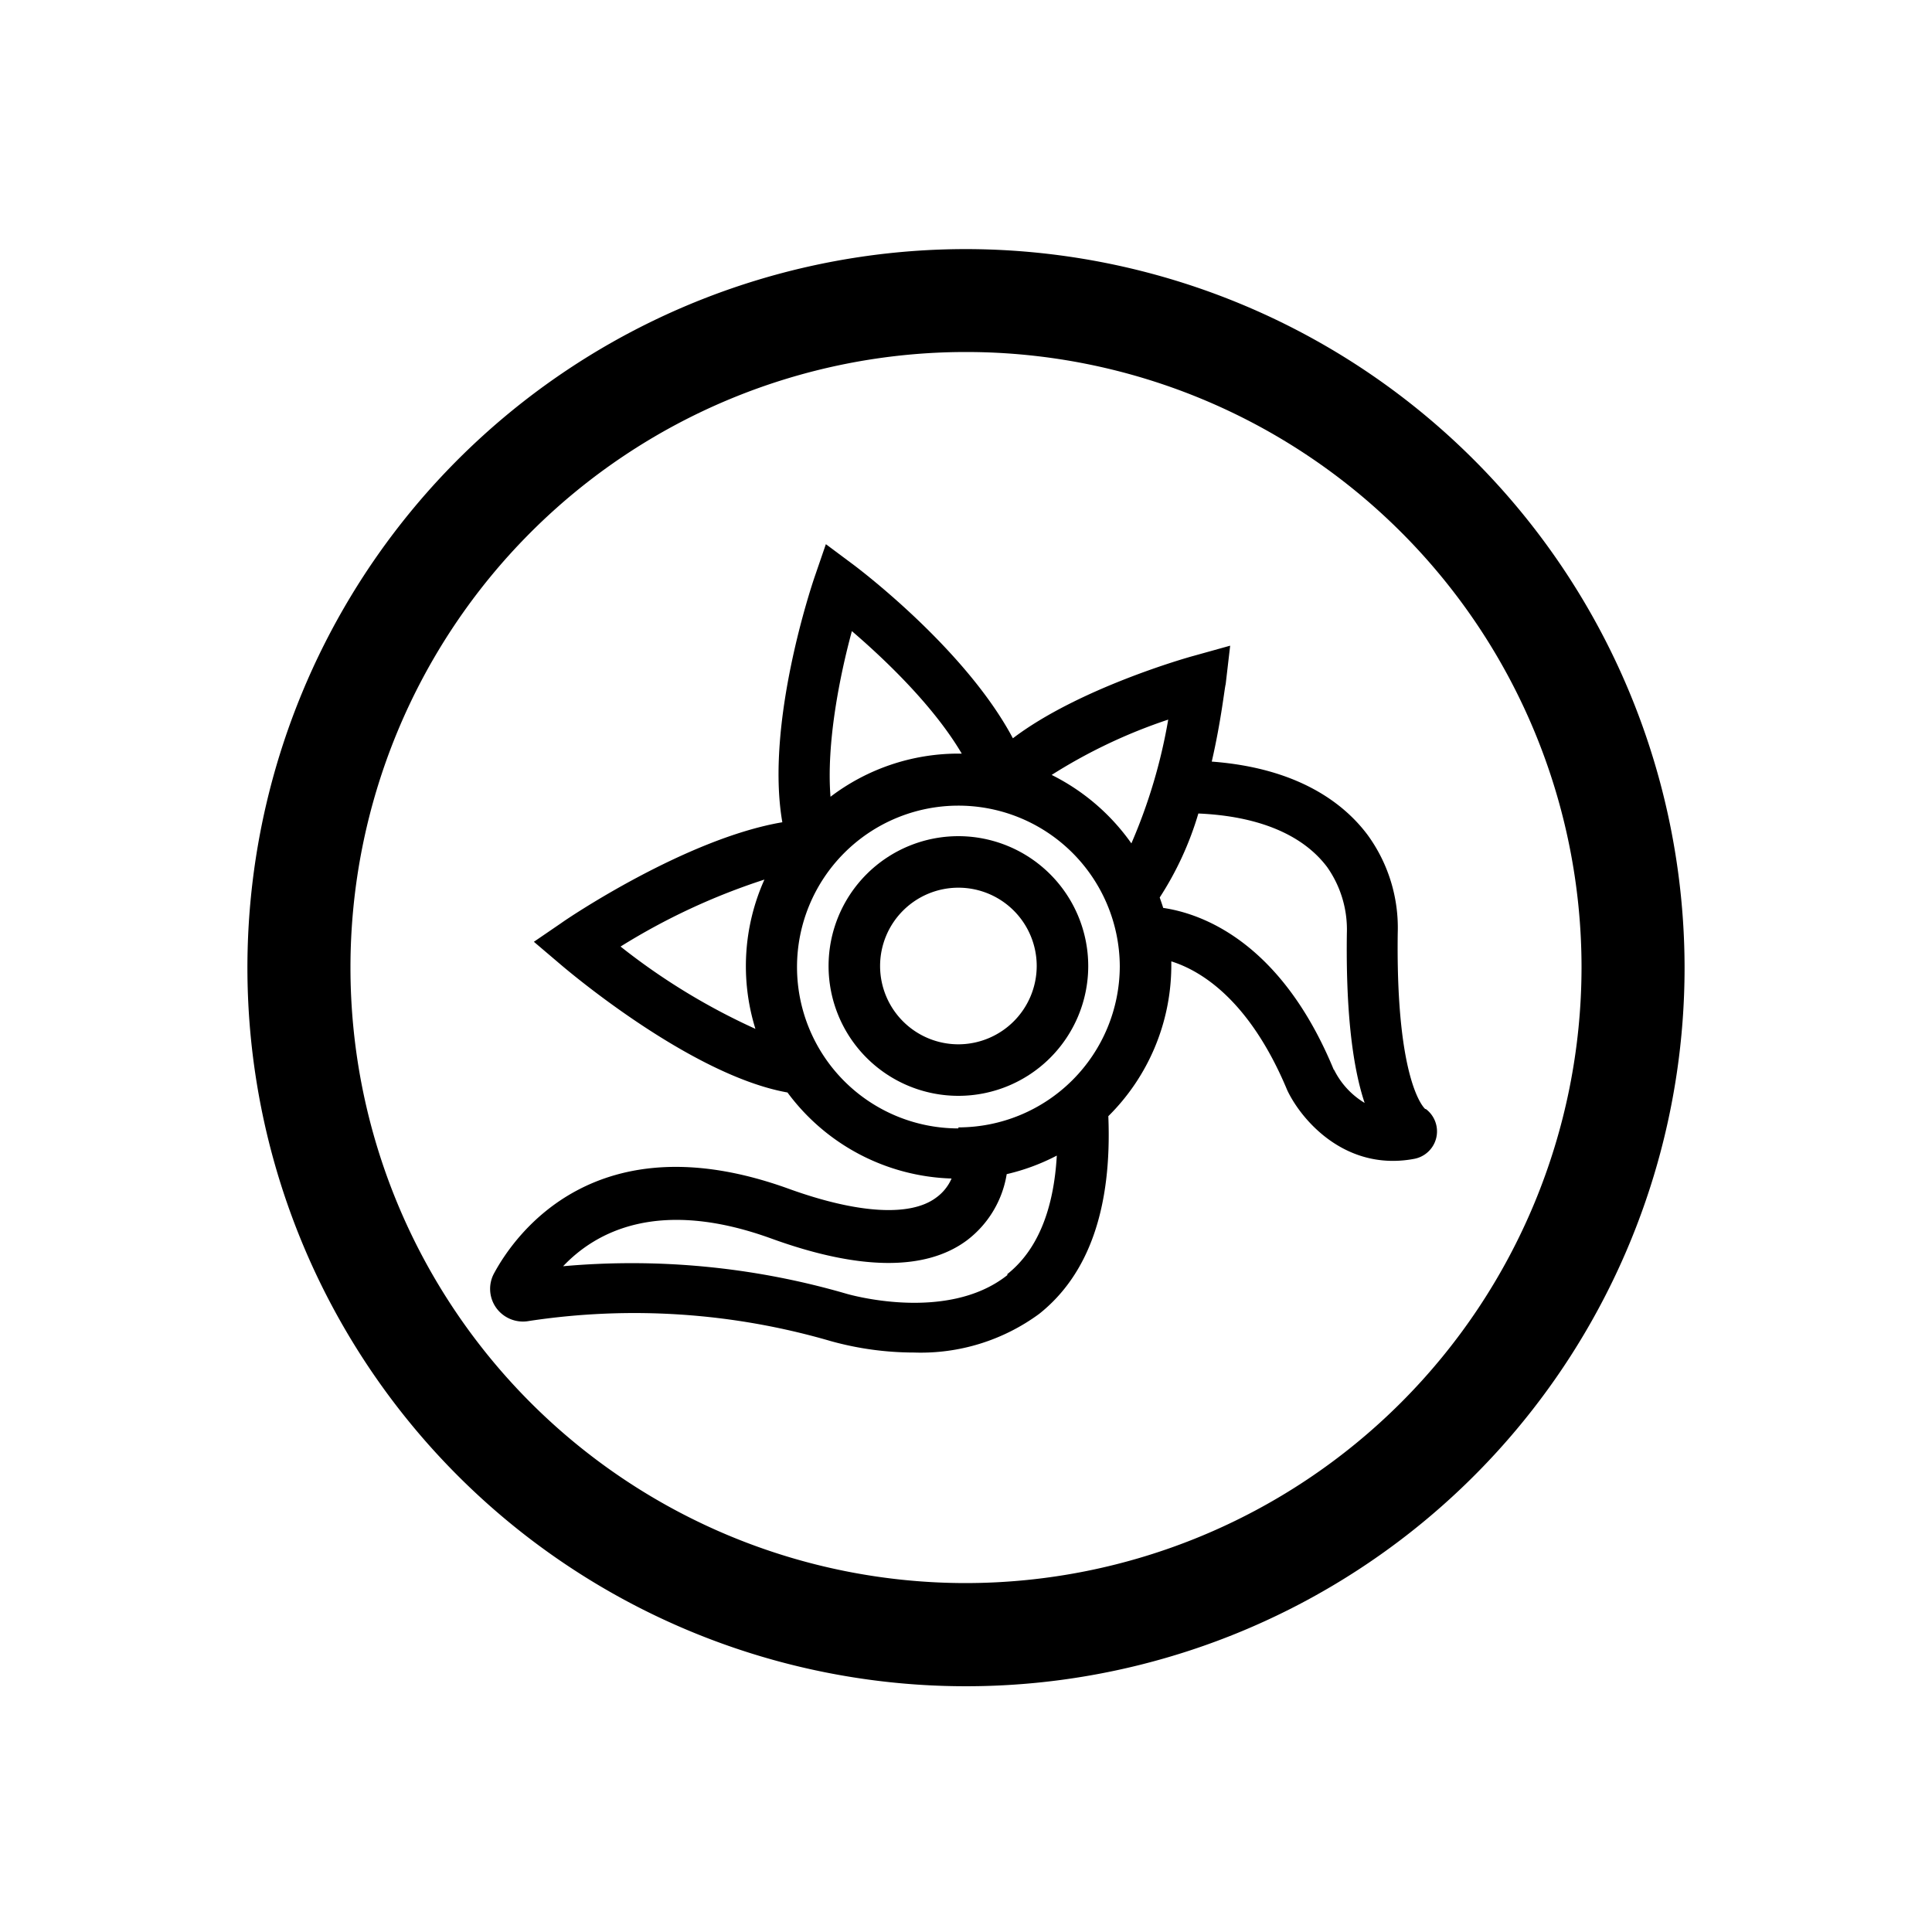 <svg id="Mu" xmlns="http://www.w3.org/2000/svg" viewBox="0 0 150 150"><title>God speaks Mu symbol-bold</title><path d="M74.41,64.92A10.08,10.08,0,1,0,84.49,75,10.09,10.09,0,0,0,74.41,64.92Zm0,16.16A6.08,6.08,0,1,1,80.49,75,6.09,6.09,0,0,1,74.41,81.08Z"/><path d="M110.65,86.1s-2.29-1.89-2.13-13.67a12.24,12.24,0,0,0-2.32-7.58c-1.79-2.41-5.33-5.21-12.12-5.72.74-3.21,1-5.77,1.08-6l.35-3-2.87.8c-.42.11-8.88,2.5-14,6.39-3.67-6.91-11.93-13.13-12.32-13.43l-2.2-1.64-.89,2.59c-.17.51-3.83,11.31-2.49,19C53.24,65.11,44,71.35,43.6,71.65l-2.15,1.47,2,1.7c.43.37,10.12,8.65,17.69,10A16.46,16.46,0,0,0,73.88,91.5,3.6,3.6,0,0,1,72.66,93c-2,1.48-6.11,1.22-11.44-.71-15-5.42-21.28,3.65-22.85,6.55a2.53,2.53,0,0,0,.17,2.72,2.56,2.56,0,0,0,2.54,1,54.49,54.49,0,0,1,23.41,1.56,24.22,24.22,0,0,0,6.47.89,15.52,15.52,0,0,0,9.72-3c3.87-3.07,5.66-8.24,5.37-15.35A16.49,16.49,0,0,0,90.94,75c0-.12,0-.24,0-.36,2.3.72,6.08,3,9,10,.94,2,3.76,5.49,8.21,5.49a8.87,8.87,0,0,0,1.66-.16,2.17,2.17,0,0,0,.9-3.86Zm-52-6.22a50.27,50.27,0,0,1-10.47-6.39,50.47,50.47,0,0,1,11.17-5.2,16.4,16.4,0,0,0-.7,11.59ZM66.14,49c2.45,2.1,6.31,5.74,8.53,9.51h-.26a16.41,16.41,0,0,0-9.93,3.35C64.15,57.72,65.19,52.5,66.14,49Zm12.07,50c-4.72,3.75-12.47,1.46-12.58,1.42a59.71,59.71,0,0,0-21.91-2.11c2.55-2.69,7.43-5.31,16.14-2.16,6.85,2.49,12,2.54,15.21.15a8.06,8.06,0,0,0,3.09-5.14,16.35,16.35,0,0,0,3.89-1.44C81.81,93.94,80.54,97.07,78.21,98.92Zm-3.8-11.39A12.53,12.53,0,1,1,86.94,75,12.54,12.54,0,0,1,74.41,87.53Zm7.17-27.4a41.08,41.08,0,0,1,9.12-4.34,41.87,41.87,0,0,1-2.86,9.61A16.65,16.65,0,0,0,81.58,60.13Zm22,22.91c-4.1-10-10.27-12.19-13.27-12.63-.08-.27-.18-.54-.27-.81a24.9,24.9,0,0,0,3-6.52c4.63.2,8.09,1.62,10,4.16a8.42,8.42,0,0,1,1.53,5.14c-.08,5.8.39,10.21,1.38,13.17A6.21,6.21,0,0,1,103.55,83Z"/><path d="M75,19.34a55.79,55.79,0,1,0,55.79,55.78A55.85,55.85,0,0,0,75,19.34Zm0,103.57a47.79,47.79,0,1,1,47.79-47.79A47.85,47.85,0,0,1,75,122.91Z"/></svg>